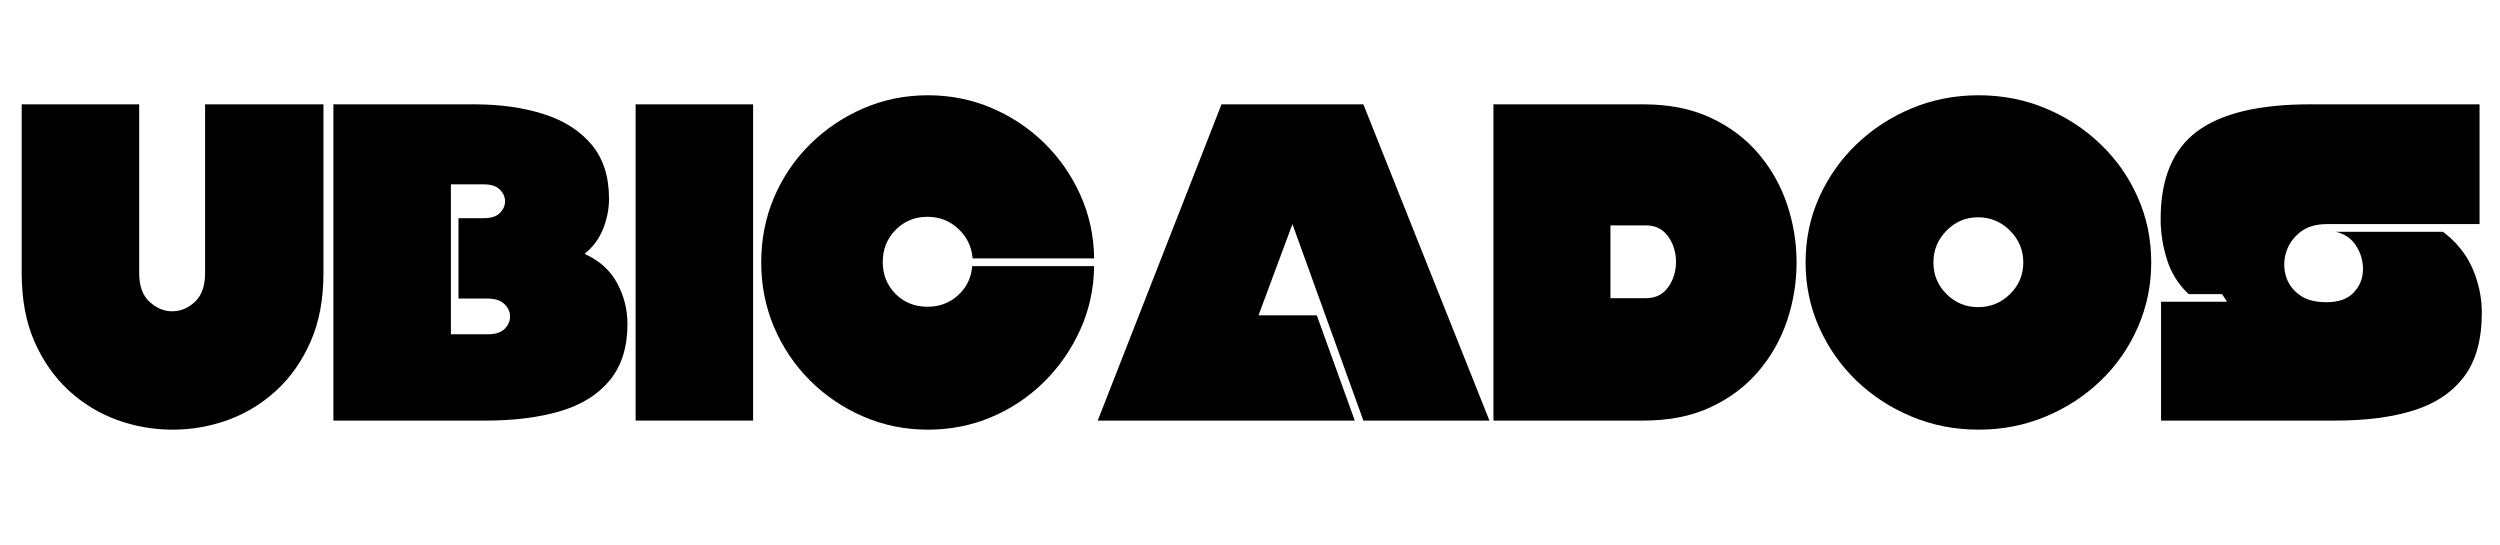 <svg xmlns="http://www.w3.org/2000/svg" xmlns:xlink="http://www.w3.org/1999/xlink" width="528" zoomAndPan="magnify" viewBox="0 0 396 86.25" height="115" preserveAspectRatio="xMidYMid meet" version="1.0"><defs><g/></defs><g fill="#000000" fill-opacity="1"><g transform="translate(2.578, 66.621)"><g><path d="M 29.906 -50.094 L 48.656 -50.094 L 48.656 -23.328 C 48.656 -19.18 47.973 -15.566 46.609 -12.484 C 45.254 -9.41 43.441 -6.832 41.172 -4.75 C 38.91 -2.676 36.359 -1.125 33.516 -0.094 C 30.68 0.926 27.766 1.438 24.766 1.438 C 21.754 1.438 18.828 0.926 15.984 -0.094 C 13.148 -1.125 10.598 -2.676 8.328 -4.75 C 6.066 -6.832 4.254 -9.41 2.891 -12.484 C 1.535 -15.566 0.859 -19.18 0.859 -23.328 L 0.859 -50.094 L 19.469 -50.094 L 19.469 -23.328 C 19.469 -21.328 20.016 -19.82 21.109 -18.812 C 22.203 -17.812 23.395 -17.312 24.688 -17.312 C 26.02 -17.312 27.223 -17.812 28.297 -18.812 C 29.367 -19.82 29.906 -21.328 29.906 -23.328 Z M 29.906 -50.094 "/></g></g></g><g fill="#000000" fill-opacity="1"><g transform="translate(52.093, 66.621)"><g><path d="M 23.047 -50.094 C 27.148 -50.094 30.812 -49.578 34.031 -48.547 C 37.25 -47.523 39.773 -45.914 41.609 -43.719 C 43.453 -41.531 44.375 -38.672 44.375 -35.141 C 44.375 -33.516 44.062 -31.926 43.438 -30.375 C 42.82 -28.82 41.844 -27.5 40.5 -26.406 C 42.844 -25.352 44.562 -23.812 45.656 -21.781 C 46.75 -19.758 47.297 -17.602 47.297 -15.312 C 47.297 -11.633 46.363 -8.66 44.5 -6.391 C 42.645 -4.129 40.035 -2.5 36.672 -1.5 C 33.305 -0.5 29.359 0 24.828 0 L 0.719 0 L 0.719 -50.094 Z M 24.547 -32.062 C 25.691 -32.062 26.535 -32.332 27.078 -32.875 C 27.629 -33.426 27.906 -34.047 27.906 -34.734 C 27.906 -35.43 27.629 -36.051 27.078 -36.594 C 26.535 -37.145 25.691 -37.422 24.547 -37.422 L 19.328 -37.422 L 19.328 -13.672 L 25.188 -13.672 C 26.383 -13.672 27.27 -13.957 27.844 -14.531 C 28.414 -15.102 28.703 -15.758 28.703 -16.5 C 28.703 -17.238 28.398 -17.895 27.797 -18.469 C 27.203 -19.039 26.312 -19.328 25.125 -19.328 L 20.531 -19.328 L 20.531 -32.062 Z M 24.547 -32.062 "/></g></g></g><g fill="#000000" fill-opacity="1"><g transform="translate(99.963, 66.621)"><g><path d="M 0.719 0 L 0.719 -50.094 L 19.328 -50.094 L 19.328 0 Z M 0.719 0 "/></g></g></g><g fill="#000000" fill-opacity="1"><g transform="translate(119.998, 66.621)"><g><path d="M 19.828 -25.125 C 19.828 -23.113 20.504 -21.426 21.859 -20.062 C 23.223 -18.707 24.906 -18.031 26.906 -18.031 C 28.812 -18.031 30.43 -18.641 31.766 -19.859 C 33.109 -21.078 33.852 -22.613 34 -24.469 L 53.312 -24.469 C 53.27 -20.895 52.539 -17.547 51.125 -14.422 C 49.719 -11.297 47.812 -8.539 45.406 -6.156 C 43 -3.77 40.219 -1.906 37.062 -0.562 C 33.914 0.77 30.555 1.438 26.984 1.438 C 23.359 1.438 19.945 0.742 16.75 -0.641 C 13.551 -2.023 10.734 -3.93 8.297 -6.359 C 5.867 -8.797 3.973 -11.613 2.609 -14.812 C 1.254 -18.008 0.578 -21.422 0.578 -25.047 C 0.578 -28.723 1.254 -32.156 2.609 -35.344 C 3.973 -38.539 5.867 -41.344 8.297 -43.75 C 10.734 -46.164 13.551 -48.066 16.75 -49.453 C 19.945 -50.836 23.359 -51.531 26.984 -51.531 C 30.555 -51.531 33.914 -50.859 37.062 -49.516 C 40.219 -48.18 43 -46.332 45.406 -43.969 C 47.812 -41.613 49.719 -38.875 51.125 -35.75 C 52.539 -32.625 53.27 -29.27 53.312 -25.688 L 34.062 -25.688 C 33.914 -27.551 33.16 -29.113 31.797 -30.375 C 30.441 -31.645 28.812 -32.281 26.906 -32.281 C 24.906 -32.281 23.223 -31.586 21.859 -30.203 C 20.504 -28.816 19.828 -27.125 19.828 -25.125 Z M 19.828 -25.125 "/></g></g></g><g fill="#000000" fill-opacity="1"><g transform="translate(174.02, 66.621)"><g><path d="M 41.938 -50.094 L 61.906 0 L 41.938 0 L 30.703 -31.125 L 25.328 -16.672 L 34.562 -16.672 L 40.578 0 L -0.141 0 L 19.469 -50.094 Z M 41.938 -50.094 "/></g></g></g><g fill="#000000" fill-opacity="1"><g transform="translate(235.843, 66.621)"><g><path d="M 0.719 0 L 0.719 -50.094 L 24.469 -50.094 C 28.531 -50.094 32.07 -49.391 35.094 -47.984 C 38.125 -46.578 40.656 -44.68 42.688 -42.297 C 44.719 -39.91 46.234 -37.223 47.234 -34.234 C 48.234 -31.254 48.734 -28.191 48.734 -25.047 C 48.734 -21.898 48.234 -18.832 47.234 -15.844 C 46.234 -12.863 44.719 -10.18 42.688 -7.797 C 40.656 -5.41 38.125 -3.516 35.094 -2.109 C 32.07 -0.703 28.531 0 24.469 0 Z M 24.828 -19.391 C 26.117 -19.391 27.145 -19.781 27.906 -20.562 C 28.664 -21.352 29.176 -22.312 29.438 -23.438 C 29.707 -24.562 29.707 -25.691 29.438 -26.828 C 29.176 -27.973 28.664 -28.941 27.906 -29.734 C 27.145 -30.523 26.117 -30.922 24.828 -30.922 L 19.25 -30.922 L 19.25 -19.391 Z M 24.828 -19.391 "/></g></g></g><g fill="#000000" fill-opacity="1"><g transform="translate(285.286, 66.621)"><g><path d="M 28.125 1.438 C 24.352 1.438 20.812 0.742 17.5 -0.641 C 14.188 -2.023 11.273 -3.922 8.766 -6.328 C 6.266 -8.742 4.297 -11.562 2.859 -14.781 C 1.43 -18 0.719 -21.422 0.719 -25.047 C 0.719 -28.723 1.43 -32.156 2.859 -35.344 C 4.297 -38.539 6.266 -41.344 8.766 -43.75 C 11.273 -46.164 14.188 -48.066 17.5 -49.453 C 20.812 -50.836 24.352 -51.531 28.125 -51.531 C 31.895 -51.531 35.438 -50.836 38.75 -49.453 C 42.062 -48.066 44.969 -46.164 47.469 -43.75 C 49.977 -41.344 51.938 -38.539 53.344 -35.344 C 54.758 -32.156 55.469 -28.723 55.469 -25.047 C 55.469 -21.422 54.758 -18 53.344 -14.781 C 51.938 -11.562 49.977 -8.742 47.469 -6.328 C 44.969 -3.922 42.062 -2.023 38.75 -0.641 C 35.438 0.742 31.895 1.438 28.125 1.438 Z M 20.969 -25.047 C 20.969 -23.086 21.66 -21.414 23.047 -20.031 C 24.43 -18.656 26.098 -17.969 28.047 -17.969 C 30.004 -17.969 31.688 -18.656 33.094 -20.031 C 34.5 -21.414 35.203 -23.086 35.203 -25.047 C 35.203 -27.004 34.5 -28.688 33.094 -30.094 C 31.688 -31.5 30.004 -32.203 28.047 -32.203 C 26.098 -32.203 24.43 -31.5 23.047 -30.094 C 21.66 -28.688 20.969 -27.004 20.969 -25.047 Z M 20.969 -25.047 "/></g></g></g><g fill="#000000" fill-opacity="1"><g transform="translate(341.527, 66.621)"><g><path d="M 0.781 0 L 0.781 -18.828 L 11.234 -18.828 L 10.453 -20.031 L 5.156 -20.031 C 3.531 -21.562 2.383 -23.391 1.719 -25.516 C 1.051 -27.641 0.719 -29.773 0.719 -31.922 C 0.719 -38.305 2.633 -42.93 6.469 -45.797 C 10.312 -48.66 16.266 -50.094 24.328 -50.094 L 51.234 -50.094 L 51.234 -31.125 L 27.047 -31.125 C 25.328 -31.125 23.93 -30.707 22.859 -29.875 C 21.785 -29.039 21.047 -28.016 20.641 -26.797 C 20.234 -25.578 20.188 -24.348 20.5 -23.109 C 20.812 -21.867 21.504 -20.832 22.578 -20 C 23.648 -19.164 25.117 -18.75 26.984 -18.75 C 28.891 -18.75 30.316 -19.25 31.266 -20.25 C 32.223 -21.25 32.723 -22.426 32.766 -23.781 C 32.816 -25.145 32.473 -26.422 31.734 -27.609 C 30.992 -28.805 29.91 -29.57 28.484 -29.906 L 45.438 -29.906 C 47.582 -28.289 49.145 -26.348 50.125 -24.078 C 51.102 -21.816 51.594 -19.492 51.594 -17.109 C 51.594 -12.805 50.648 -9.414 48.766 -6.938 C 46.879 -4.457 44.219 -2.68 40.781 -1.609 C 37.352 -0.535 33.254 0 28.484 0 Z M 0.781 0 "/></g></g></g></svg>